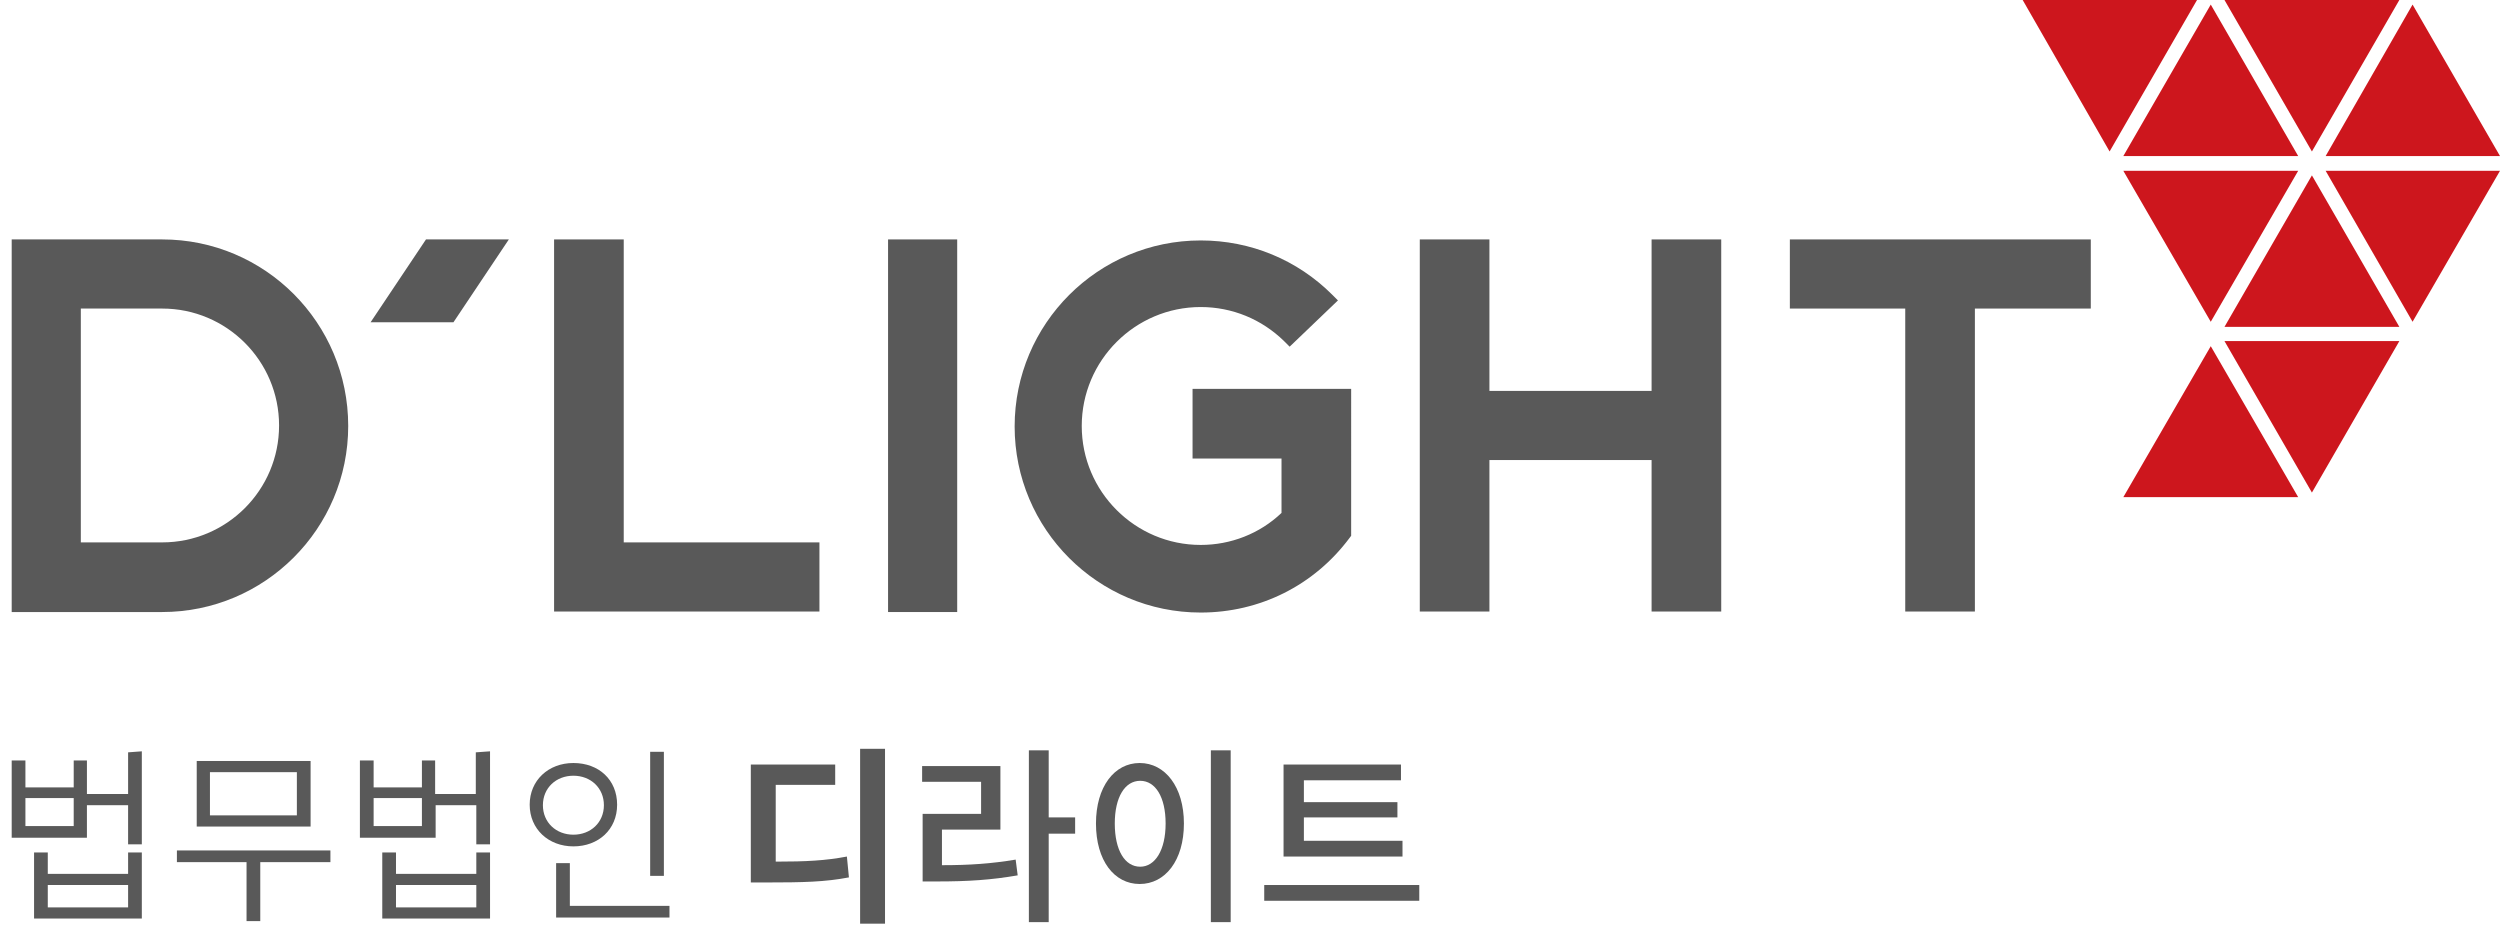 <?xml version="1.0" encoding="utf-8"?>
<!-- Generator: Adobe Illustrator 22.1.0, SVG Export Plug-In . SVG Version: 6.00 Build 0)  -->
<svg version="1.1" id="레이어_1" xmlns="http://www.w3.org/2000/svg" xmlns:xlink="http://www.w3.org/1999/xlink" x="0px"
	 y="0px" viewBox="0 0 491.8 182.3" style="enable-background:new 0 0 491.8 182.3;" xml:space="preserve">
<style type="text/css">
	.st0{fill:#CD161D;}
	.st1{fill:#595959;}
</style>
<g>
	<g>
		<polygon class="st0" points="417.7,30.7 434.9,0.9 452.1,30.7 		"/>
		<polygon class="st0" points="417.7,97.8 434.9,68.1 452.1,97.8 		"/>
		<polygon class="st0" points="417.7,33.6 434.9,63.3 452.1,33.6 		"/>
		<polygon class="st0" points="457.5,30.7 474.6,0.9 491.8,30.7 		"/>
		<polygon class="st0" points="457.5,33.6 474.6,63.3 491.8,33.6 		"/>
		<polygon class="st0" points="397.9,0 415,29.8 432.2,0 		"/>
		<polygon class="st0" points="437.6,0 454.8,29.8 472,0 		"/>
		<polygon class="st0" points="437.6,64.3 454.8,34.5 472,64.3 		"/>
		<polygon class="st0" points="437.6,67.1 454.8,96.9 472,67.1 		"/>
	</g>
	<g>
		<path class="st1" d="M31.9,47.1H2.3v73.3h29.6c20.2,0,36.6-16.4,36.6-36.6C68.5,63.5,52.1,47.1,31.9,47.1z M15.9,60.7h16
			c12.7,0,23,10.3,23,23c0,12.7-10.3,23-23,23h-16V60.7z"/>
		<polygon class="st1" points="122.7,47.1 109,47.1 109,120.3 161.2,120.3 161.2,106.7 122.7,106.7 		"/>
		<rect x="174.7" y="47.1" class="st1" width="13.6" height="73.3"/>
		<path class="st1" d="M234.6,90.2h17.5v10.7c-4.3,4.1-10,6.3-15.9,6.3c-12.9,0-23.4-10.5-23.4-23.4c0-12.9,10.5-23.4,23.4-23.4
			c6.2,0,12,2.4,16.4,6.7l1.1,1.1l9.5-9.1l-1.1-1.1c-6.9-6.9-16.1-10.7-25.9-10.7c-20.2,0-36.6,16.4-36.6,36.6
			c0,20.2,16.4,36.6,36.6,36.6c11.6,0,22.3-5.3,29.3-14.7l0.3-0.4V76.5h-31.2V90.2z"/>
		<polygon class="st1" points="324.9,76.9 293,76.9 293,47.1 279.3,47.1 279.3,120.3 293,120.3 293,90.5 324.9,90.5 324.9,120.3 
			338.6,120.3 338.6,47.1 324.9,47.1 		"/>
		<polygon class="st1" points="352.1,47.1 352.1,60.7 374.8,60.7 374.8,120.3 388.5,120.3 388.5,60.7 411.3,60.7 411.3,47.1 		"/>
		<g>
			<polygon class="st1" points="100.1,47.1 83.8,47.1 72.9,63.4 89.2,63.4 			"/>
		</g>
		<g>
			<path class="st1" d="M27.9,147.8v18.3h-2.7v-7.7h-8.1v6.4H2.3v-15.2H5v5.3h9.5v-5.3h2.6v6.6h8.1v-8.2L27.9,147.8z M14.5,157H5
				v5.5h9.5V157z M25.2,167.7h2.7v13H6.7v-13h2.7v4.2h15.8V167.7z M25.2,174.1H9.4v4.4h15.8V174.1z"/>
			<path class="st1" d="M65,169.6H51.2v11.6h-2.7v-11.6H34.8v-2.3H65V169.6z M61.1,162.6H38.7v-12.9h22.4V162.6z M58.4,151.9H41.3
				v8.5h17.1V151.9z"/>
			<path class="st1" d="M96.4,147.8v18.3h-2.7v-7.7h-8v6.4H70.8v-15.2h2.7v5.3H83v-5.3h2.6v6.6h8v-8.2L96.4,147.8z M83,157h-9.5v5.5
				H83V157z M93.7,167.7h2.7v13H75.2v-13h2.7v4.2h15.8V167.7z M93.7,174.1H77.9v4.4h15.8V174.1z"/>
			<path class="st1" d="M112.8,166.5c-4.9,0-8.6-3.4-8.6-8.2c0-4.8,3.7-8.2,8.6-8.2c5,0,8.6,3.3,8.6,8.2
				C121.4,163.2,117.7,166.5,112.8,166.5z M112.8,164.2c3.4,0,6-2.4,6-5.8c0-3.4-2.6-5.8-6-5.8c-3.4,0-6,2.4-6,5.8
				C106.8,161.8,109.4,164.2,112.8,164.2z M131.7,178.2v2.3h-22.3v-10.7h2.7v8.4H131.7z M130.6,172.3h-2.7v-24.4h2.7V172.3z"/>
			<path class="st1" d="M152.6,169.5c6,0,9.8-0.2,14-1l0.4,4.1c-4.7,0.9-9,1-16.3,1h-3v-23.2h16.6v4h-11.7V169.5z M174.1,147.3v34.4
				h-4.9v-34.4H174.1z"/>
			<path class="st1" d="M185.3,170.2c5.5,0,9.7-0.3,14.5-1.1l0.4,3.1c-5.2,0.9-9.7,1.2-15.9,1.2h-2.8v-13.3h11.5v-6.3h-11.6v-3.1
				h15.4v12.5h-11.5V170.2z M211.5,164h-5.2v17.4h-3.9v-33.8h3.9v13.2h5.2V164z"/>
			<path class="st1" d="M232.9,162c0,7.3-3.7,11.9-8.7,11.9c-5,0-8.6-4.6-8.6-11.9c0-7.2,3.6-11.9,8.6-11.9
				C229.2,150.1,232.9,154.8,232.9,162z M219.3,162c0,5.3,2,8.5,5,8.5c2.9,0,5-3.2,5-8.5c0-5.2-2-8.4-5-8.4
				C221.3,153.6,219.3,156.8,219.3,162z M242.1,147.6v33.8h-3.9v-33.8H242.1z"/>
			<path class="st1" d="M279.2,174.1v3.1h-30.5v-3.1H279.2z M275.8,168.5h-23.3v-18.1h23.1v3.1h-19.1v4.3h18.4v3h-18.4v4.6h19.4
				V168.5z"/>
		</g>
	</g>
</g>
</svg>
